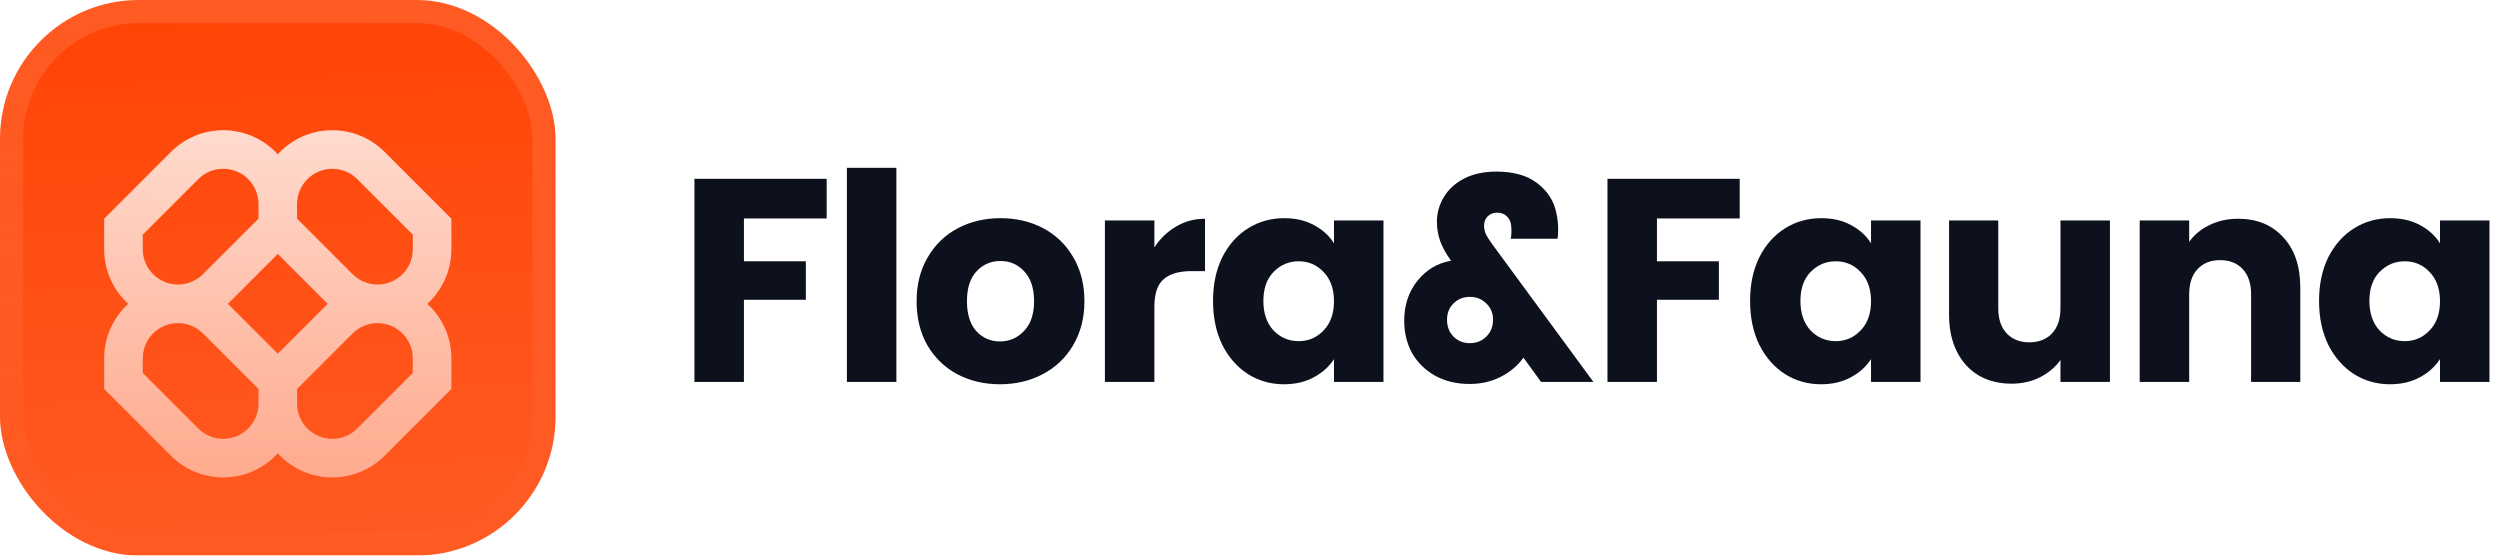 <svg fill="none" height="48" viewBox="0 0 216 48" width="216" xmlns="http://www.w3.org/2000/svg" xmlns:xlink="http://www.w3.org/1999/xlink"><filter id="a" color-interpolation-filters="sRGB" filterUnits="userSpaceOnUse" height="54" width="48" x="0" y="-3"><feFlood flood-opacity="0" result="BackgroundImageFix"/><feBlend in="SourceGraphic" in2="BackgroundImageFix" mode="normal" result="shape"/><feColorMatrix in="SourceAlpha" result="hardAlpha" type="matrix" values="0 0 0 0 0 0 0 0 0 0 0 0 0 0 0 0 0 0 127 0"/><feOffset dy="-3"/><feGaussianBlur stdDeviation="1.5"/><feComposite in2="hardAlpha" k2="-1" k3="1" operator="arithmetic"/><feColorMatrix type="matrix" values="0 0 0 0 0 0 0 0 0 0 0 0 0 0 0 0 0 0 0.1 0"/><feBlend in2="shape" mode="normal" result="effect1_innerShadow_3046_38757"/><feColorMatrix in="SourceAlpha" result="hardAlpha" type="matrix" values="0 0 0 0 0 0 0 0 0 0 0 0 0 0 0 0 0 0 127 0"/><feOffset dy="3"/><feGaussianBlur stdDeviation="1.5"/><feComposite in2="hardAlpha" k2="-1" k3="1" operator="arithmetic"/><feColorMatrix type="matrix" values="0 0 0 0 1 0 0 0 0 1 0 0 0 0 1 0 0 0 0.1 0"/><feBlend in2="effect1_innerShadow_3046_38757" mode="normal" result="effect2_innerShadow_3046_38757"/><feColorMatrix in="SourceAlpha" result="hardAlpha" type="matrix" values="0 0 0 0 0 0 0 0 0 0 0 0 0 0 0 0 0 0 127 0"/><feMorphology in="SourceAlpha" operator="erode" radius="1" result="effect3_innerShadow_3046_38757"/><feOffset/><feComposite in2="hardAlpha" k2="-1" k3="1" operator="arithmetic"/><feColorMatrix type="matrix" values="0 0 0 0 0.063 0 0 0 0 0.094 0 0 0 0 0.157 0 0 0 0.24 0"/><feBlend in2="effect2_innerShadow_3046_38757" mode="normal" result="effect3_innerShadow_3046_38757"/></filter><filter id="b" color-interpolation-filters="sRGB" filterUnits="userSpaceOnUse" height="42" width="36" x="6" y="5.25"><feFlood flood-opacity="0" result="BackgroundImageFix"/><feColorMatrix in="SourceAlpha" result="hardAlpha" type="matrix" values="0 0 0 0 0 0 0 0 0 0 0 0 0 0 0 0 0 0 127 0"/><feMorphology in="SourceAlpha" operator="erode" radius="1.5" result="effect1_dropShadow_3046_38757"/><feOffset dy="2.25"/><feGaussianBlur stdDeviation="2.25"/><feComposite in2="hardAlpha" operator="out"/><feColorMatrix type="matrix" values="0 0 0 0 0.141 0 0 0 0 0.141 0 0 0 0 0.141 0 0 0 0.1 0"/><feBlend in2="BackgroundImageFix" mode="normal" result="effect1_dropShadow_3046_38757"/><feBlend in="SourceGraphic" in2="effect1_dropShadow_3046_38757" mode="normal" result="shape"/></filter><linearGradient id="c" gradientUnits="userSpaceOnUse" x1="24" x2="26" y1="0" y2="48"><stop offset="0" stop-color="#fff" stop-opacity="0"/><stop offset="1" stop-color="#fff" stop-opacity=".12"/></linearGradient><linearGradient id="d" gradientUnits="userSpaceOnUse" x1="24" x2="24" y1="9" y2="39"><stop offset="0" stop-color="#fff" stop-opacity=".8"/><stop offset="1" stop-color="#fff" stop-opacity=".5"/></linearGradient><linearGradient id="e" gradientUnits="userSpaceOnUse" x1="24" x2="24" y1="0" y2="48"><stop offset="0" stop-color="#fff" stop-opacity=".12"/><stop offset="1" stop-color="#fff" stop-opacity="0"/></linearGradient><clipPath id="f"><rect height="48" rx="12" width="48"/></clipPath><g filter="url(#a)"><g clip-path="url(#f)"><rect fill="#ff4405" height="48" rx="12" width="48"/><path d="m0 0h48v48h-48z" fill="url(#c)"/><g filter="url(#b)"><path clip-rule="evenodd" d="m19.286 9c-1.692 0-3.315.672-4.512 1.869l-5.774 5.774v2.643c0 1.867.802 3.547 2.08 4.714-1.278 1.167-2.08 2.847-2.08 4.714v2.643l5.774 5.774c1.197 1.197 2.82 1.869 4.512 1.869 1.867 0 3.547-.802 4.714-2.08 1.167 1.278 2.847 2.08 4.714 2.08 1.692 0 3.315-.672 4.512-1.869l5.774-5.774v-2.643c0-1.867-.802-3.547-2.08-4.714 1.278-1.167 2.08-2.847 2.08-4.714v-2.643l-5.774-5.774c-1.197-1.197-2.82-1.869-4.512-1.869-1.867 0-3.547.802-4.714 2.08-1.167-1.278-2.847-2.08-4.714-2.08zm9.033 15c-.072-.066-.142-.133-.212-.202l-4.107-4.107-4.107 4.107c-.069.069-.14.137-.212.202.072.066.142.133.212.202l4.107 4.107 4.107-4.107c.069-.069.14-.137.212-.202zm-2.652 7.357v1.262c0 1.683 1.364 3.047 3.047 3.047.808 0 1.583-.321 2.155-.893l4.798-4.798v-1.262c0-1.683-1.364-3.047-3.047-3.047-.808 0-1.583.321-2.155.893zm-3.333 0-4.798-4.798c-.572-.572-1.347-.893-2.155-.893-1.683 0-3.047 1.364-3.047 3.047v1.262l4.798 4.798c.572.572 1.347.893 2.155.893 1.683 0 3.047-1.364 3.047-3.047zm0-15.976v1.262l-4.798 4.798c-.572.572-1.347.892-2.155.892-1.683 0-3.047-1.364-3.047-3.047v-1.262l4.798-4.798c.572-.572 1.347-.893 2.155-.893 1.683 0 3.047 1.364 3.047 3.047zm8.131 6.06-4.798-4.798v-1.262c0-1.683 1.364-3.047 3.047-3.047.808 0 1.583.321 2.155.893l4.798 4.798v1.262c0 1.683-1.364 3.047-3.047 3.047-.808 0-1.583-.321-2.155-.892z" fill="url(#d)" fill-rule="evenodd"/></g></g><rect height="46" rx="11" stroke="url(#e)" stroke-width="2" width="46" x="1" y="1"/></g><g fill="#0c111d"><path d="m71.425 15.45v3.425h-7.15v3.7h5.35v3.325h-5.35v7.1h-4.275v-17.55z"/><path d="m77.447 14.5v18.5h-4.275v-18.5z"/><path d="m86.395 33.2c-1.367 0-2.6-.292-3.7-.875-1.083-.583-1.942-1.417-2.575-2.5-.617-1.083-.925-2.35-.925-3.8 0-1.433.317-2.692.95-3.775.633-1.1 1.5-1.942 2.6-2.525s2.333-.875 3.7-.875c1.367 0 2.6.292 3.7.875s1.967 1.425 2.6 2.525c.633 1.083.95 2.342.95 3.775s-.325 2.7-.975 3.8c-.633 1.083-1.508 1.917-2.625 2.5-1.1.583-2.333.875-3.7.875zm0-3.7c.817 0 1.508-.3 2.075-.9.583-.6.875-1.458.875-2.575s-.283-1.975-.85-2.575c-.55-.6-1.233-.9-2.05-.9-.833 0-1.525.3-2.075.9-.55.583-.825 1.442-.825 2.575 0 1.117.267 1.975.8 2.575.55.6 1.233.9 2.05.9z"/><path d="m99.738 21.375c.5-.767 1.125-1.367 1.875-1.8.75-.45 1.583-.675 2.5-.675v4.525h-1.175c-1.067 0-1.867.233-2.4.7-.533.45-.8 1.25-.8 2.4v6.475h-4.275v-13.95h4.275z"/><path d="m104.806 26c0-1.433.267-2.692.8-3.775.55-1.083 1.292-1.917 2.225-2.5.934-.583 1.975-.875 3.125-.875.984 0 1.842.2 2.575.6.75.4 1.325.925 1.725 1.575v-1.975h4.275v13.95h-4.275v-1.975c-.416.65-1 1.175-1.75 1.575-.733.4-1.591.6-2.575.6-1.133 0-2.166-.292-3.1-.875-.933-.6-1.675-1.442-2.225-2.525-.533-1.1-.8-2.367-.8-3.8zm10.45.025c0-1.067-.3-1.908-.9-2.525-.583-.617-1.3-.925-2.15-.925s-1.575.308-2.175.925c-.583.6-.875 1.433-.875 2.5s.292 1.917.875 2.55c.6.617 1.325.925 2.175.925s1.567-.308 2.15-.925c.6-.617.9-1.458.9-2.525z"/><path d="m133.149 33-1.525-2.1c-.483.683-1.133 1.233-1.95 1.65-.8.417-1.7.625-2.7.625-1.133 0-2.133-.242-3-.725-.85-.483-1.508-1.133-1.975-1.95-.45-.833-.675-1.758-.675-2.775 0-1.367.383-2.525 1.15-3.475s1.733-1.525 2.9-1.725c-.417-.567-.725-1.117-.925-1.65-.2-.55-.3-1.125-.3-1.725 0-.75.2-1.458.6-2.125s.983-1.2 1.75-1.6c.783-.4 1.717-.6 2.8-.6 1.5 0 2.683.342 3.55 1.025.883.683 1.425 1.542 1.625 2.575.1.45.15.908.15 1.375 0 .367-.017.642-.05.825h-4.05c.067-.3.083-.642.05-1.025-.017-.367-.133-.658-.35-.875-.217-.233-.508-.35-.875-.35-.333 0-.608.108-.825.325-.2.217-.3.483-.3.8 0 .233.05.475.15.725.117.233.308.533.575.9l8.725 11.875zm-6.15-3.35c.567 0 1.042-.192 1.425-.575s.575-.867.575-1.45c0-.567-.192-1.033-.575-1.4-.383-.383-.858-.575-1.425-.575s-1.042.192-1.425.575c-.367.367-.55.833-.55 1.4 0 .583.183 1.067.55 1.45.383.383.858.575 1.425.575z"/><path d="m150.31 15.45v3.425h-7.15v3.7h5.35v3.325h-5.35v7.1h-4.275v-17.55z"/><path d="m151.207 26c0-1.433.266-2.692.8-3.775.55-1.083 1.291-1.917 2.225-2.5.933-.583 1.975-.875 3.125-.875.983 0 1.841.2 2.575.6.75.4 1.325.925 1.725 1.575v-1.975h4.275v13.95h-4.275v-1.975c-.417.65-1 1.175-1.75 1.575-.734.4-1.592.6-2.575.6-1.134 0-2.167-.292-3.1-.875-.934-.6-1.675-1.442-2.225-2.525-.534-1.1-.8-2.367-.8-3.8zm10.45.025c0-1.067-.3-1.908-.9-2.525-.584-.617-1.3-.925-2.15-.925s-1.575.308-2.175.925c-.584.6-.875 1.433-.875 2.5s.291 1.917.875 2.55c.6.617 1.325.925 2.175.925s1.566-.308 2.15-.925c.6-.617.9-1.458.9-2.525z"/><path d="m182.299 19.05v13.95h-4.275v-1.9c-.433.617-1.025 1.117-1.775 1.5-.733.367-1.55.55-2.45.55-1.066 0-2.008-.233-2.825-.7-.816-.483-1.45-1.175-1.9-2.075s-.675-1.958-.675-3.175v-8.15h4.25v7.575c0 .933.242 1.658.725 2.175.484.517 1.134.775 1.95.775.834 0 1.492-.258 1.975-.775.484-.517.725-1.242.725-2.175v-7.575z"/><path d="m193.37 18.9c1.633 0 2.933.533 3.9 1.6.983 1.05 1.475 2.5 1.475 4.35v8.15h-4.25v-7.575c0-.933-.242-1.658-.725-2.175s-1.133-.775-1.95-.775-1.467.258-1.95.775-.725 1.242-.725 2.175v7.575h-4.275v-13.95h4.275v1.85c.433-.617 1.017-1.1 1.75-1.45.733-.367 1.558-.55 2.475-.55z"/><path d="m200.366 26c0-1.433.266-2.692.8-3.775.55-1.083 1.291-1.917 2.225-2.5.933-.583 1.975-.875 3.125-.875.983 0 1.841.2 2.575.6.75.4 1.325.925 1.725 1.575v-1.975h4.275v13.95h-4.275v-1.975c-.417.65-1 1.175-1.75 1.575-.734.4-1.592.6-2.575.6-1.134 0-2.167-.292-3.1-.875-.934-.6-1.675-1.442-2.225-2.525-.534-1.1-.8-2.367-.8-3.8zm10.45.025c0-1.067-.3-1.908-.9-2.525-.584-.617-1.3-.925-2.15-.925s-1.575.308-2.175.925c-.584.6-.875 1.433-.875 2.5s.291 1.917.875 2.55c.6.617 1.325.925 2.175.925s1.566-.308 2.15-.925c.6-.617.9-1.458.9-2.525z"/></g></svg>